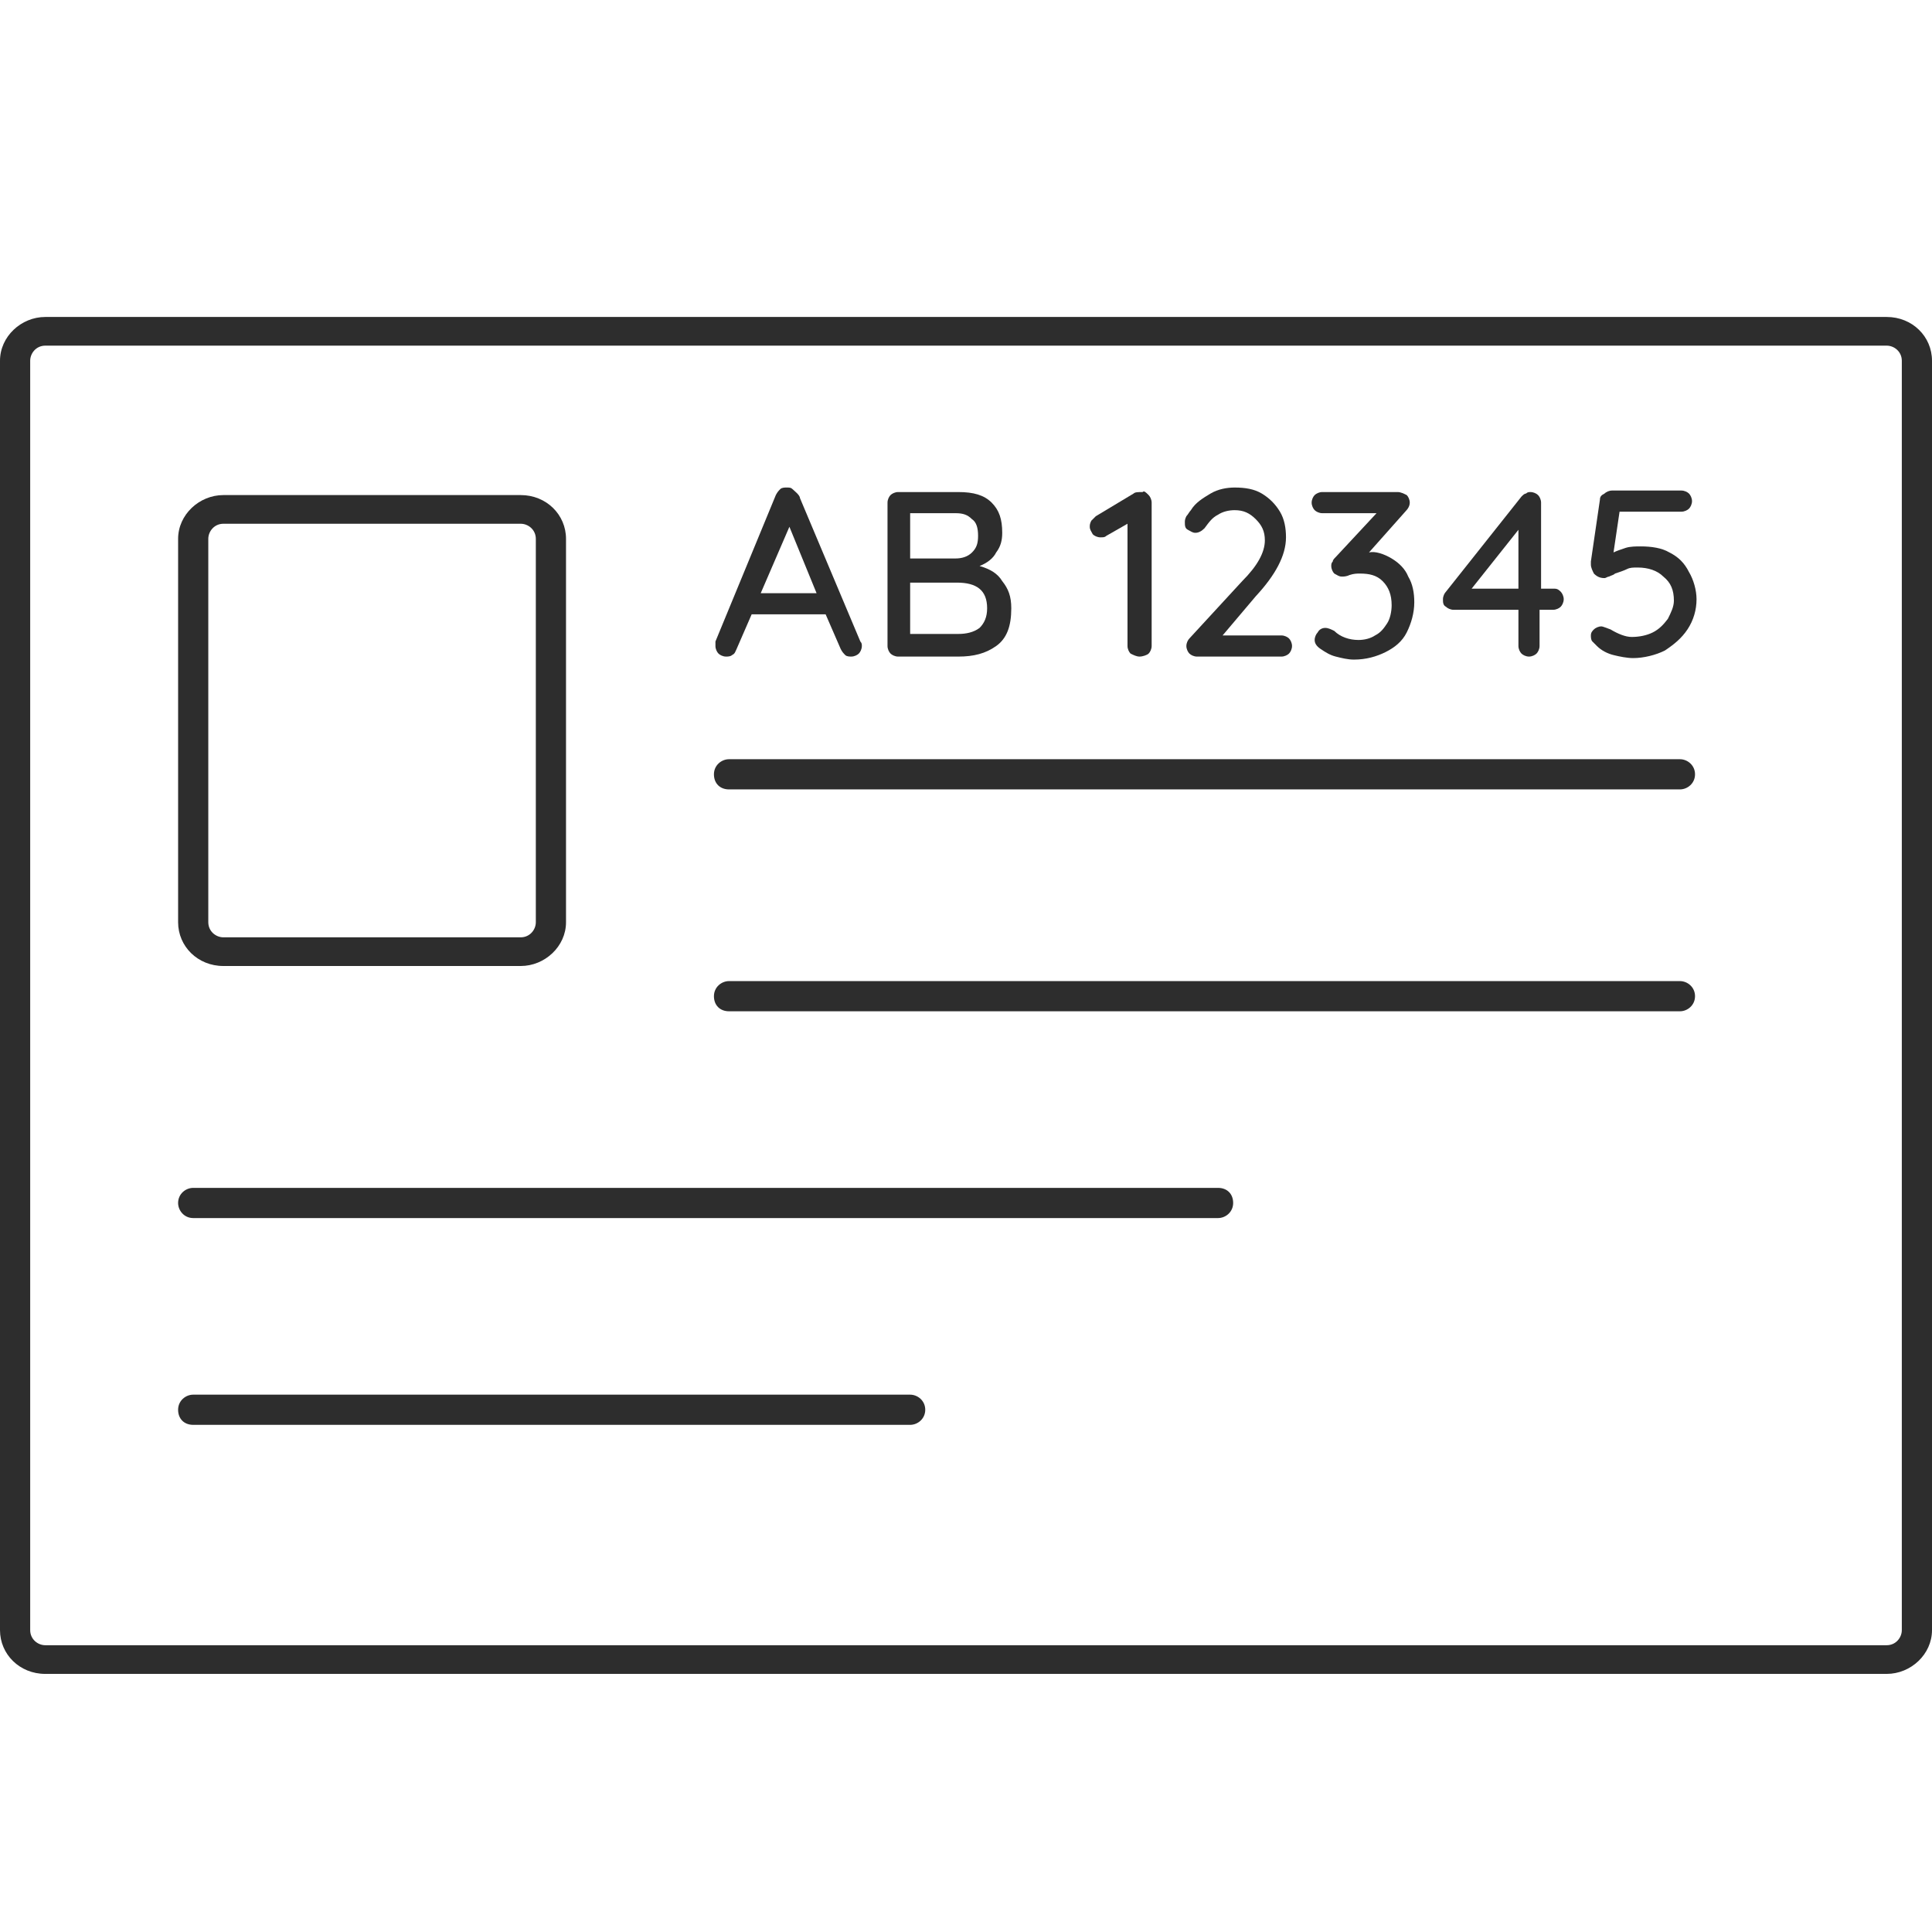 <?xml version="1.0" encoding="utf-8"?>
<!-- Generator: Adobe Illustrator 18.1.0, SVG Export Plug-In . SVG Version: 6.00 Build 0)  -->
<svg version="1.1" baseProfile="tiny" id="Layer_1" xmlns="http://www.w3.org/2000/svg" xmlns:xlink="http://www.w3.org/1999/xlink"
	 x="0px" y="0px" viewBox="0 0 128 128" xml:space="preserve">
<g>
	<g>
		<path fill="#2D2D2D" d="M57.1,42.8c0,0.2-0.1,0.4-0.2,0.5c-0.1,0.1-0.3,0.2-0.5,0.2c-0.1,0-0.3,0-0.4-0.1
			c-0.1-0.1-0.2-0.2-0.3-0.4l-1-2.3h-4.9l-1,2.3c-0.1,0.2-0.1,0.3-0.3,0.4c-0.1,0.1-0.3,0.1-0.4,0.1c-0.2,0-0.4-0.1-0.5-0.2
			c-0.1-0.1-0.2-0.3-0.2-0.5c0,0,0-0.1,0-0.3l4-9.7c0.1-0.2,0.2-0.3,0.3-0.4c0.1-0.1,0.3-0.1,0.4-0.1c0.2,0,0.3,0,0.4,0.1
			S53,32.8,53,33l4,9.5C57.1,42.6,57.1,42.7,57.1,42.8z M50.4,39.3h3.7l-1.8-4.4L50.4,39.3z"/>
		<path fill="#2D2D2D" d="M66.4,38.5c0.4,0.5,0.6,1,0.6,1.8c0,1.2-0.3,2-1,2.5c-0.7,0.5-1.5,0.7-2.5,0.7h-4c-0.2,0-0.4-0.1-0.5-0.2
			c-0.1-0.1-0.2-0.3-0.2-0.5v-9.5c0-0.2,0.1-0.4,0.2-0.5c0.1-0.1,0.3-0.2,0.5-0.2h4c1,0,1.7,0.2,2.2,0.7s0.7,1.1,0.7,2
			c0,0.5-0.1,0.9-0.4,1.3c-0.2,0.4-0.6,0.7-1.1,0.9C65.6,37.7,66.1,38,66.4,38.5z M64.4,34.4c-0.3-0.3-0.6-0.4-1.1-0.4h-3V37h3
			c0.4,0,0.8-0.1,1.1-0.4c0.3-0.3,0.4-0.6,0.4-1.1C64.8,35,64.7,34.6,64.4,34.4z M64.9,41.6c0.3-0.3,0.5-0.7,0.5-1.3
			c0-1.2-0.7-1.7-2-1.7h-3.1V42h3.2C64,42,64.5,41.9,64.9,41.6z"/>
		<path fill="#2D2D2D" d="M76.1,32.8c0.1,0.1,0.2,0.3,0.2,0.5v9.5c0,0.2-0.1,0.4-0.2,0.5s-0.4,0.2-0.6,0.2c-0.2,0-0.4-0.1-0.6-0.2
			c-0.1-0.1-0.2-0.3-0.2-0.5v-8.1l-1.4,0.8c-0.1,0.1-0.2,0.1-0.4,0.1c-0.2,0-0.4-0.1-0.5-0.2c-0.1-0.2-0.2-0.3-0.2-0.5
			c0-0.1,0-0.2,0.1-0.4c0.1-0.1,0.2-0.2,0.3-0.3l2.5-1.5c0.1-0.1,0.3-0.1,0.6-0.1C75.8,32.5,75.9,32.6,76.1,32.8z"/>
		<path fill="#2D2D2D" d="M85.4,42.3c0.1,0.1,0.2,0.3,0.2,0.5c0,0.2-0.1,0.4-0.2,0.5c-0.1,0.1-0.3,0.2-0.5,0.2h-5.6
			c-0.2,0-0.4-0.1-0.5-0.2c-0.1-0.1-0.2-0.3-0.2-0.5c0-0.2,0.1-0.4,0.2-0.5l3.5-3.8c1-1,1.5-1.9,1.5-2.7c0-0.6-0.2-1-0.6-1.4
			c-0.4-0.4-0.8-0.6-1.4-0.6c-0.4,0-0.8,0.1-1.1,0.3c-0.4,0.2-0.6,0.5-0.9,0.9c-0.2,0.2-0.4,0.3-0.6,0.3c-0.2,0-0.3-0.1-0.5-0.2
			s-0.2-0.3-0.2-0.5c0-0.1,0-0.2,0.1-0.4c0.1-0.1,0.2-0.3,0.3-0.4c0.3-0.5,0.8-0.8,1.3-1.1c0.5-0.3,1.1-0.4,1.6-0.4
			c0.7,0,1.3,0.1,1.8,0.4c0.5,0.3,0.9,0.7,1.2,1.2c0.3,0.5,0.4,1.1,0.4,1.7c0,1.2-0.7,2.5-2,3.9L81,42.1h3.9
			C85.1,42.1,85.3,42.2,85.4,42.3z"/>
		<path fill="#2D2D2D" d="M92.2,37c0.5,0.3,0.9,0.7,1.1,1.2c0.3,0.5,0.4,1.1,0.4,1.7c0,0.7-0.2,1.4-0.5,2c-0.3,0.6-0.8,1-1.4,1.3
			c-0.6,0.3-1.3,0.5-2.1,0.5c-0.4,0-0.8-0.1-1.2-0.2c-0.4-0.1-0.7-0.3-1-0.5c-0.3-0.2-0.4-0.4-0.4-0.6c0-0.2,0.1-0.4,0.2-0.5
			c0.1-0.2,0.3-0.3,0.5-0.3c0.2,0,0.4,0.1,0.6,0.2c0.4,0.4,1,0.6,1.6,0.6c0.4,0,0.8-0.1,1.1-0.3c0.4-0.2,0.6-0.5,0.8-0.8
			c0.2-0.3,0.3-0.8,0.3-1.2c0-0.7-0.2-1.2-0.6-1.6c-0.4-0.4-0.9-0.5-1.5-0.5c-0.2,0-0.4,0-0.7,0.1c-0.2,0.1-0.4,0.1-0.5,0.1
			c-0.2,0-0.3-0.1-0.5-0.2c-0.1-0.1-0.2-0.3-0.2-0.5c0-0.1,0-0.2,0.1-0.3c0-0.1,0.1-0.2,0.2-0.3l2.7-2.9h-3.6
			c-0.2,0-0.4-0.1-0.5-0.2c-0.1-0.1-0.2-0.3-0.2-0.5c0-0.2,0.1-0.4,0.2-0.5c0.1-0.1,0.3-0.2,0.5-0.2h5c0.2,0,0.4,0.1,0.6,0.2
			c0.1,0.1,0.2,0.3,0.2,0.5c0,0.2-0.1,0.4-0.3,0.6l-2.4,2.7C91.1,36.5,91.7,36.7,92.2,37z"/>
		<path fill="#2D2D2D" d="M103.4,39.2c0.1,0.1,0.2,0.3,0.2,0.5s-0.1,0.4-0.2,0.5c-0.1,0.1-0.3,0.2-0.5,0.2H102v2.4
			c0,0.2-0.1,0.4-0.2,0.5c-0.1,0.1-0.3,0.2-0.5,0.2c-0.2,0-0.4-0.1-0.5-0.2c-0.1-0.1-0.2-0.3-0.2-0.5v-2.4h-4.3
			c-0.2,0-0.4-0.1-0.5-0.2c-0.2-0.1-0.2-0.3-0.2-0.5c0-0.2,0.1-0.4,0.2-0.5l5-6.3c0.1-0.1,0.2-0.2,0.3-0.2c0.1-0.1,0.2-0.1,0.3-0.1
			c0.2,0,0.4,0.1,0.5,0.2c0.1,0.1,0.2,0.3,0.2,0.5V39h0.8C103.1,39,103.2,39,103.4,39.2z M97.5,39h3.1v-3.9L97.5,39z"/>
		<path fill="#2D2D2D" d="M110.6,36.6c0.6,0.3,1,0.7,1.3,1.3c0.3,0.5,0.5,1.2,0.5,1.8c0,0.7-0.2,1.4-0.6,2c-0.4,0.6-0.9,1-1.5,1.4
			c-0.6,0.3-1.4,0.5-2.1,0.5c-0.4,0-0.9-0.1-1.3-0.2s-0.8-0.3-1.1-0.6c-0.1-0.1-0.2-0.2-0.3-0.3c-0.1-0.1-0.1-0.3-0.1-0.4
			c0-0.2,0.1-0.3,0.2-0.4c0.1-0.1,0.3-0.2,0.5-0.2c0.1,0,0.3,0.1,0.6,0.2c0.5,0.3,1,0.5,1.4,0.5c0.5,0,1-0.1,1.4-0.3
			c0.4-0.2,0.7-0.5,1-0.9c0.2-0.4,0.4-0.8,0.4-1.2c0-0.7-0.2-1.2-0.7-1.6c-0.4-0.4-1-0.6-1.7-0.6c-0.3,0-0.5,0-0.7,0.1
			c-0.2,0.1-0.5,0.2-0.8,0.3c-0.1,0.1-0.2,0.1-0.4,0.2c-0.1,0-0.2,0.1-0.3,0.1c-0.3,0-0.5-0.1-0.7-0.3c-0.1-0.2-0.2-0.4-0.2-0.6
			l0-0.2l0.6-4.1c0-0.2,0.1-0.3,0.3-0.4c0.1-0.1,0.3-0.2,0.5-0.2h4.6c0.2,0,0.4,0.1,0.5,0.2c0.1,0.1,0.2,0.3,0.2,0.5
			s-0.1,0.4-0.2,0.5c-0.1,0.1-0.3,0.2-0.5,0.2h-4.1l-0.4,2.7c0.2-0.1,0.5-0.2,0.8-0.3s0.7-0.1,1-0.1
			C109.4,36.2,110.1,36.3,110.6,36.6z"/>
	</g>
	<g>
		<path fill="#2D2D2D" d="M111.3,50.3h-63c-0.5,0-1,0.4-1,1s0.4,1,1,1h63c0.5,0,1-0.4,1-1S111.8,50.3,111.3,50.3z"/>
		<path fill="#2D2D2D" d="M111.3,65h-63c-0.5,0-1,0.4-1,1s0.4,1,1,1h63c0.5,0,1-0.4,1-1S111.8,65,111.3,65z"/>
		<path fill="#2D2D2D" d="M80.7,78.7H12.8c-0.5,0-1,0.4-1,1c0,0.5,0.4,1,1,1h67.9c0.5,0,1-0.4,1-1C81.7,79.1,81.3,78.7,80.7,78.7z"
			/>
		<path fill="#2D2D2D" d="M60.3,92.4H12.8c-0.5,0-1,0.4-1,1s0.4,1,1,1h47.5c0.5,0,1-0.4,1-1S60.8,92.4,60.3,92.4z"/>
		<path fill="#2D2D2D" d="M14.8,64h19.7c1.6,0,3-1.3,3-2.9V35.7c0-1.6-1.3-2.9-3-2.9H14.8c-1.6,0-3,1.3-3,2.9v25.4
			C11.8,62.7,13.1,64,14.8,64z M13.8,35.7c0-0.5,0.4-1,1-1h19.7c0.5,0,1,0.4,1,1v25.4c0,0.5-0.4,1-1,1H14.8c-0.5,0-1-0.4-1-1V35.7z"
			/>
		<path fill="#2D2D2D" d="M125,21H3c-1.6,0-3,1.3-3,2.9V108c0,1.6,1.3,2.9,3,2.9H125c1.6,0,3-1.3,3-2.9V23.9
			C128,22.3,126.7,21,125,21z M126,108c0,0.5-0.4,1-1,1H3c-0.5,0-1-0.4-1-1V23.9c0-0.5,0.4-1,1-1H125c0.5,0,1,0.4,1,1V108z"/>
	</g>
</g>
</svg>

